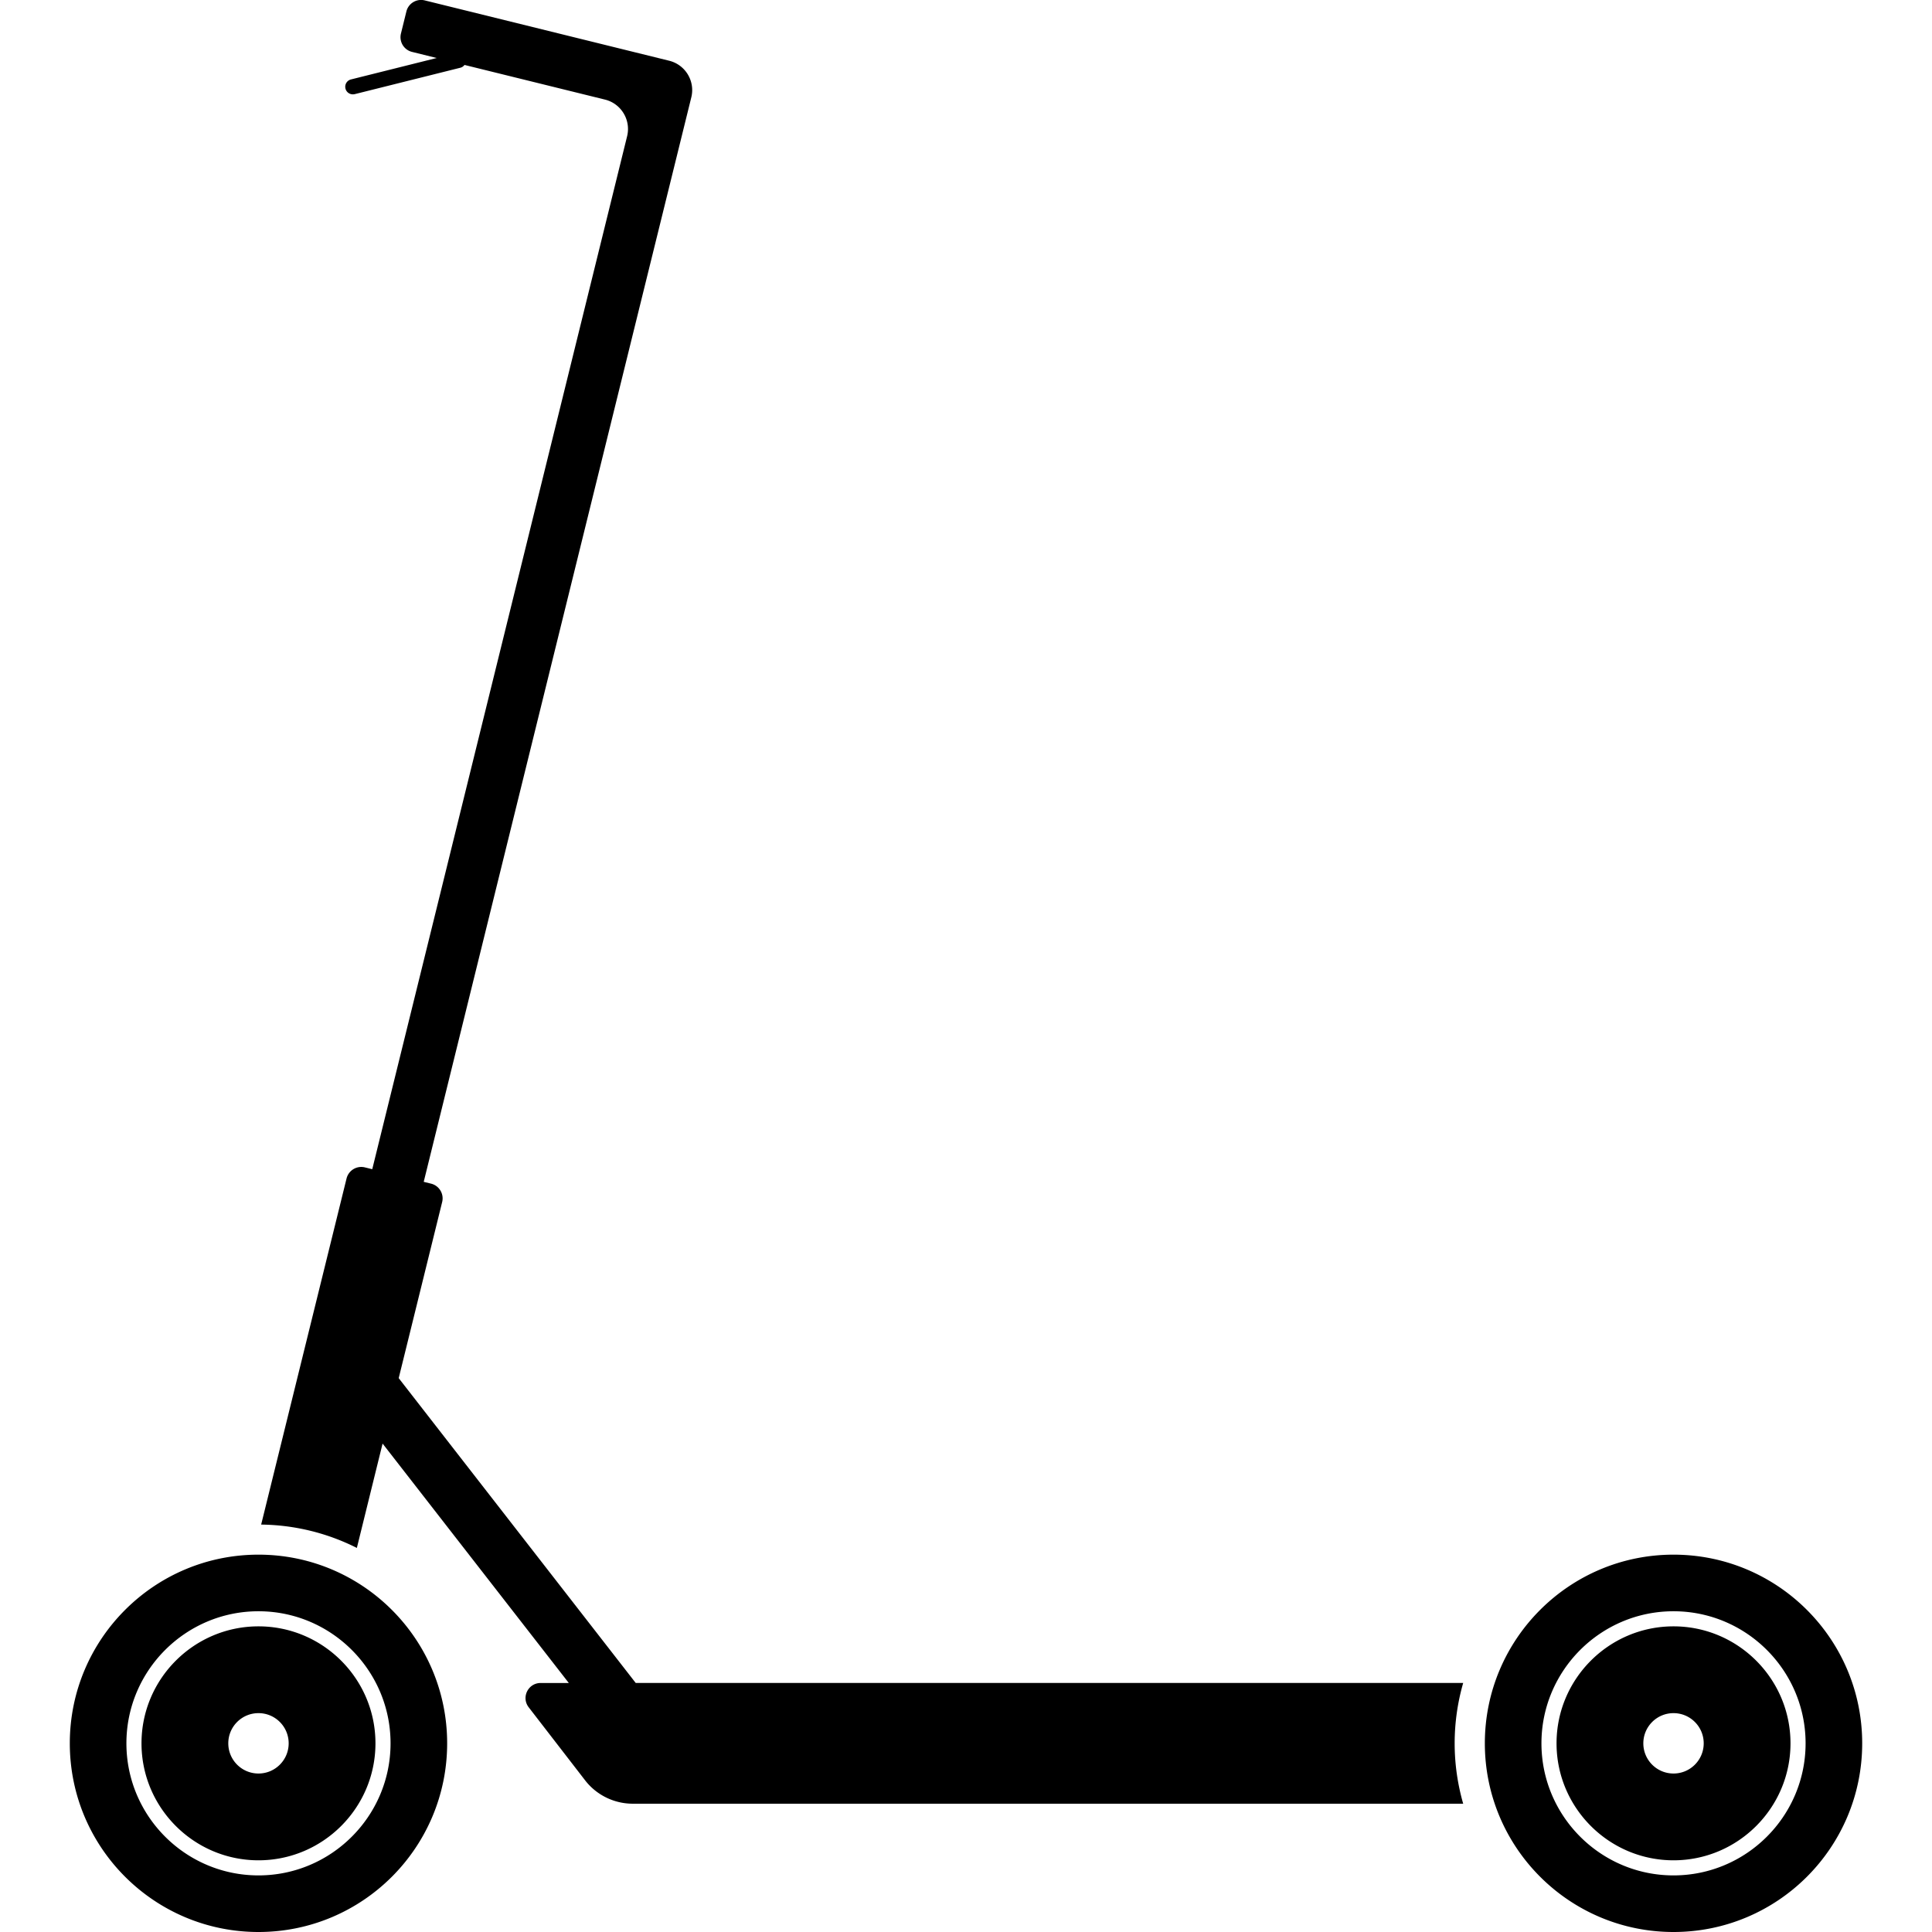 <svg version="1.1" xmlns="http://www.w3.org/2000/svg" x="0" y="0" viewBox="0 0 512 512" xml:space="preserve"><path d="M68.5 431c-17.09 0-31 13.91-31 31s13.91 31 31 31 31-13.91 31-31-13.91-31-31-31zm0 39c-4.42 0-8-3.58-8-8s3.58-8 8-8 8 3.58 8 8-3.58 8-8 8zm0-58c-27.61 0-50 22.39-50 50s22.39 50 50 50 50-22.39 50-50-22.39-50-50-50zm0 85c-19.3 0-35-15.7-35-35s15.7-35 35-35 35 15.7 35 35-15.7 35-35 35zm375-66c-17.09 0-31 13.91-31 31s13.91 31 31 31 31-13.91 31-31-13.91-31-31-31zm0 39c-4.42 0-8-3.58-8-8s3.58-8 8-8 8 3.58 8 8-3.58 8-8 8zm0-58c-27.61 0-50 22.39-50 50s22.39 50 50 50 50-22.39 50-50-22.39-50-50-50zm0 85c-19.3 0-35-15.7-35-35s15.7-35 35-35 35 15.7 35 35-15.7 35-35 35zm-58-35c0 5.55.8 10.91 2.26 16H167.7c-4.96 0-9.64-2.3-12.66-6.22l-14.93-19.33c-2.03-2.63-.16-6.44 3.17-6.44h7.46l-49.35-63.45-6.82 27.66a57.675 57.675 0 00-25.36-6.19l22.63-91.72a4.021 4.021 0 014.86-2.94l1.95.48 67.54-273.74c1.06-4.31-1.57-8.66-5.87-9.72l-37.22-9.18c-.27.35-.64.63-1.1.74l-28 7c-.18.03-.34.05-.5.05a2.004 2.004 0 01-.48-3.95l22.71-5.68-6.55-1.62a4.015 4.015 0 01-2.93-4.84l1.45-5.88c.53-2.14 2.7-3.45 4.84-2.93l64.79 15.99c4.31 1.06 6.94 5.42 5.87 9.72L112.29 313.2l1.95.48c2.15.53 3.47 2.71 2.94 4.86l-11.52 46.68L168.47 446h219.29a57.916 57.916 0 00-2.26 16z"/></svg>